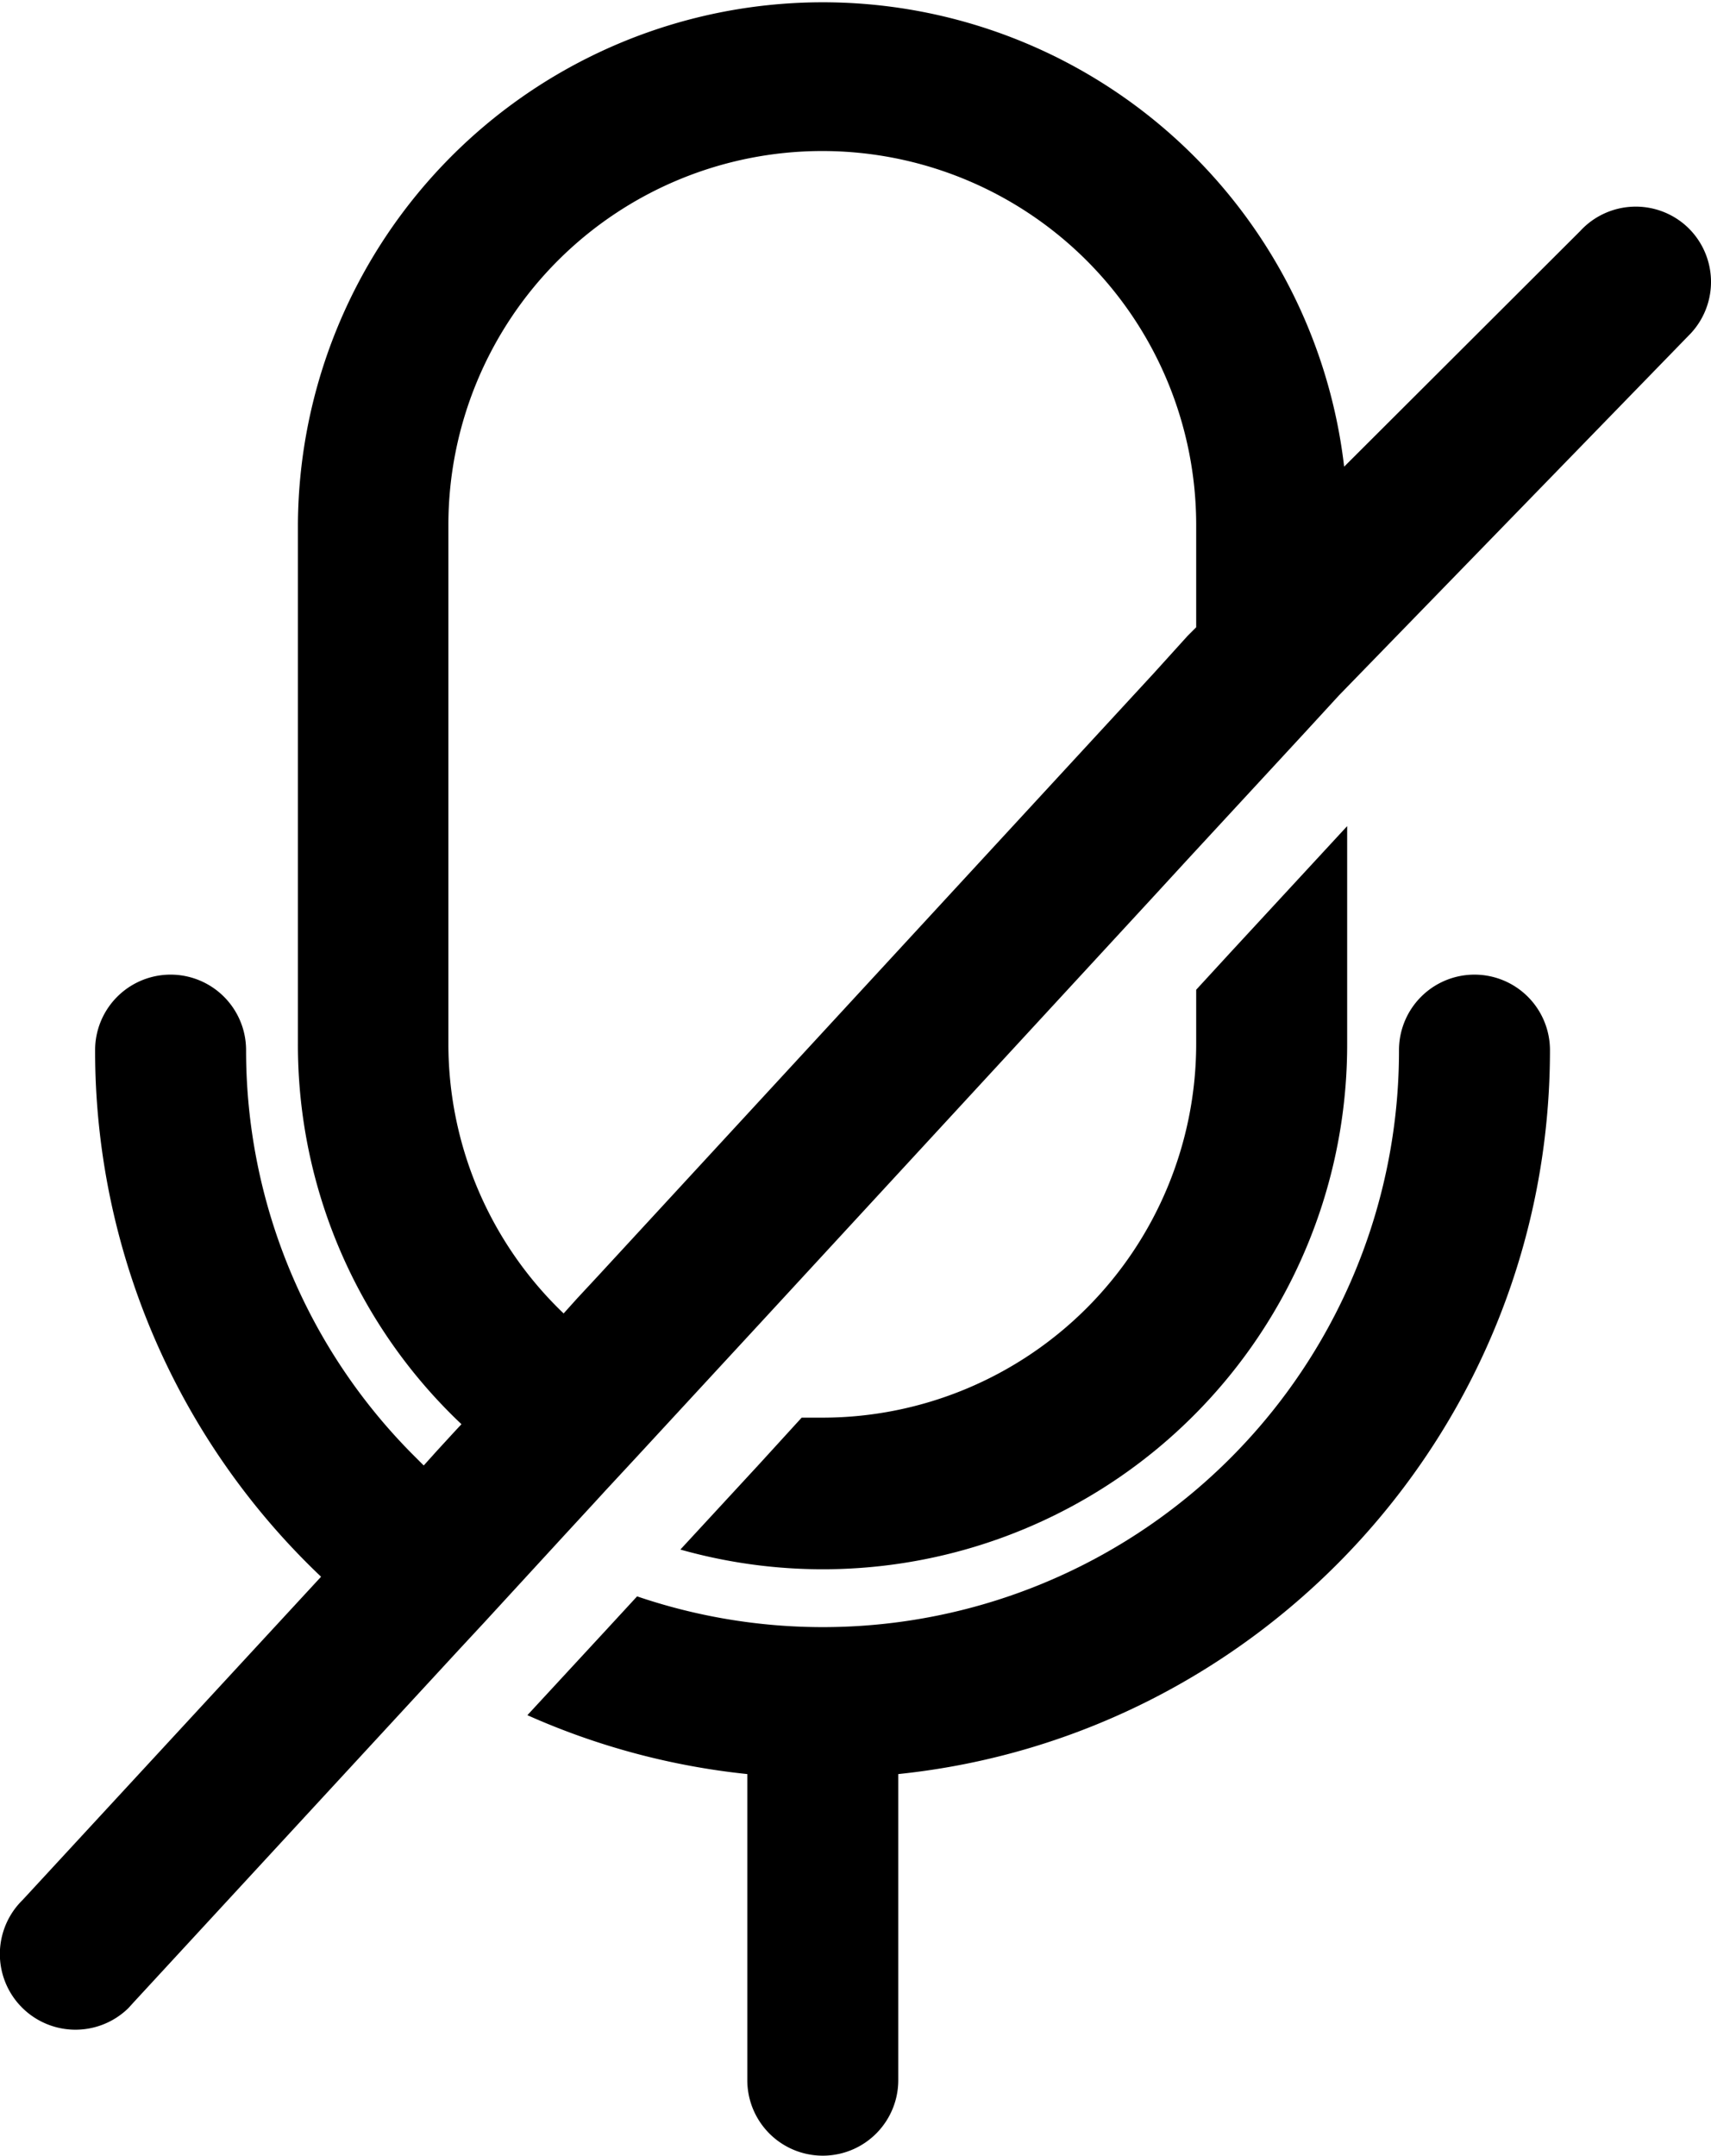 <svg id="Layer_1" data-name="Layer 1" xmlns="http://www.w3.org/2000/svg" width="340" height="428.2" viewBox="0 0 340 428.2"><g id="Layer_2" data-name="Layer 2"><g id="Layer_1-2" data-name="Layer 1-2"><g id="Mute"><path d="M335.2,45a15,15,0,0,0-21.2.9h0L267.1,92.7A104.3,104.3,0,0,0,59.2,104.3V207.4a103.6,103.6,0,0,0,32.5,75.5l-1.4,1.5-3.4,3.7-2.7,3-1.6-1.6a113.8,113.8,0,0,1-33.7-80.9,15,15,0,0,0-30,0A144,144,0,0,0,63.8,313.2L4.5,377.4a15,15,0,0,0,21,21.5l1-1.1,64.6-70,5.2-5.6,15.9-17.3,5.9-6.4,2.2-2.4,6.4-6.9,15.7-17,8.5-9.2,78.4-85,6.8-7.4,23.2-25.1,6.8-7.4L336,66.2A15,15,0,0,0,335.2,45ZM229.3,133.7,118.7,253.6l-4,4.3-2.7,3a74.1,74.1,0,0,1-22.9-53.5V104.3a74.3,74.3,0,1,1,148.6,0v20.3l-1.7,1.7Z"/><path d="M267.7,207.4V164.1l-23.2,25.1-6.8,7.4v10.8a74.3,74.3,0,0,1-74.3,74.2h-4.1l-8.4,9.2-15.7,17A104.2,104.2,0,0,0,267.7,207.4Z"/><path d="M293,193.6a15,15,0,0,0-15,15h0A114.5,114.5,0,0,1,126.6,317.1l-5.9,6.4-15.9,17.2a143.6,143.6,0,0,0,43.7,11.7v60.8a15,15,0,1,0,30,0V352.4C251.1,344.9,308,283.3,308,208.6A15,15,0,0,0,293,193.6Z"/></g></g></g></svg>